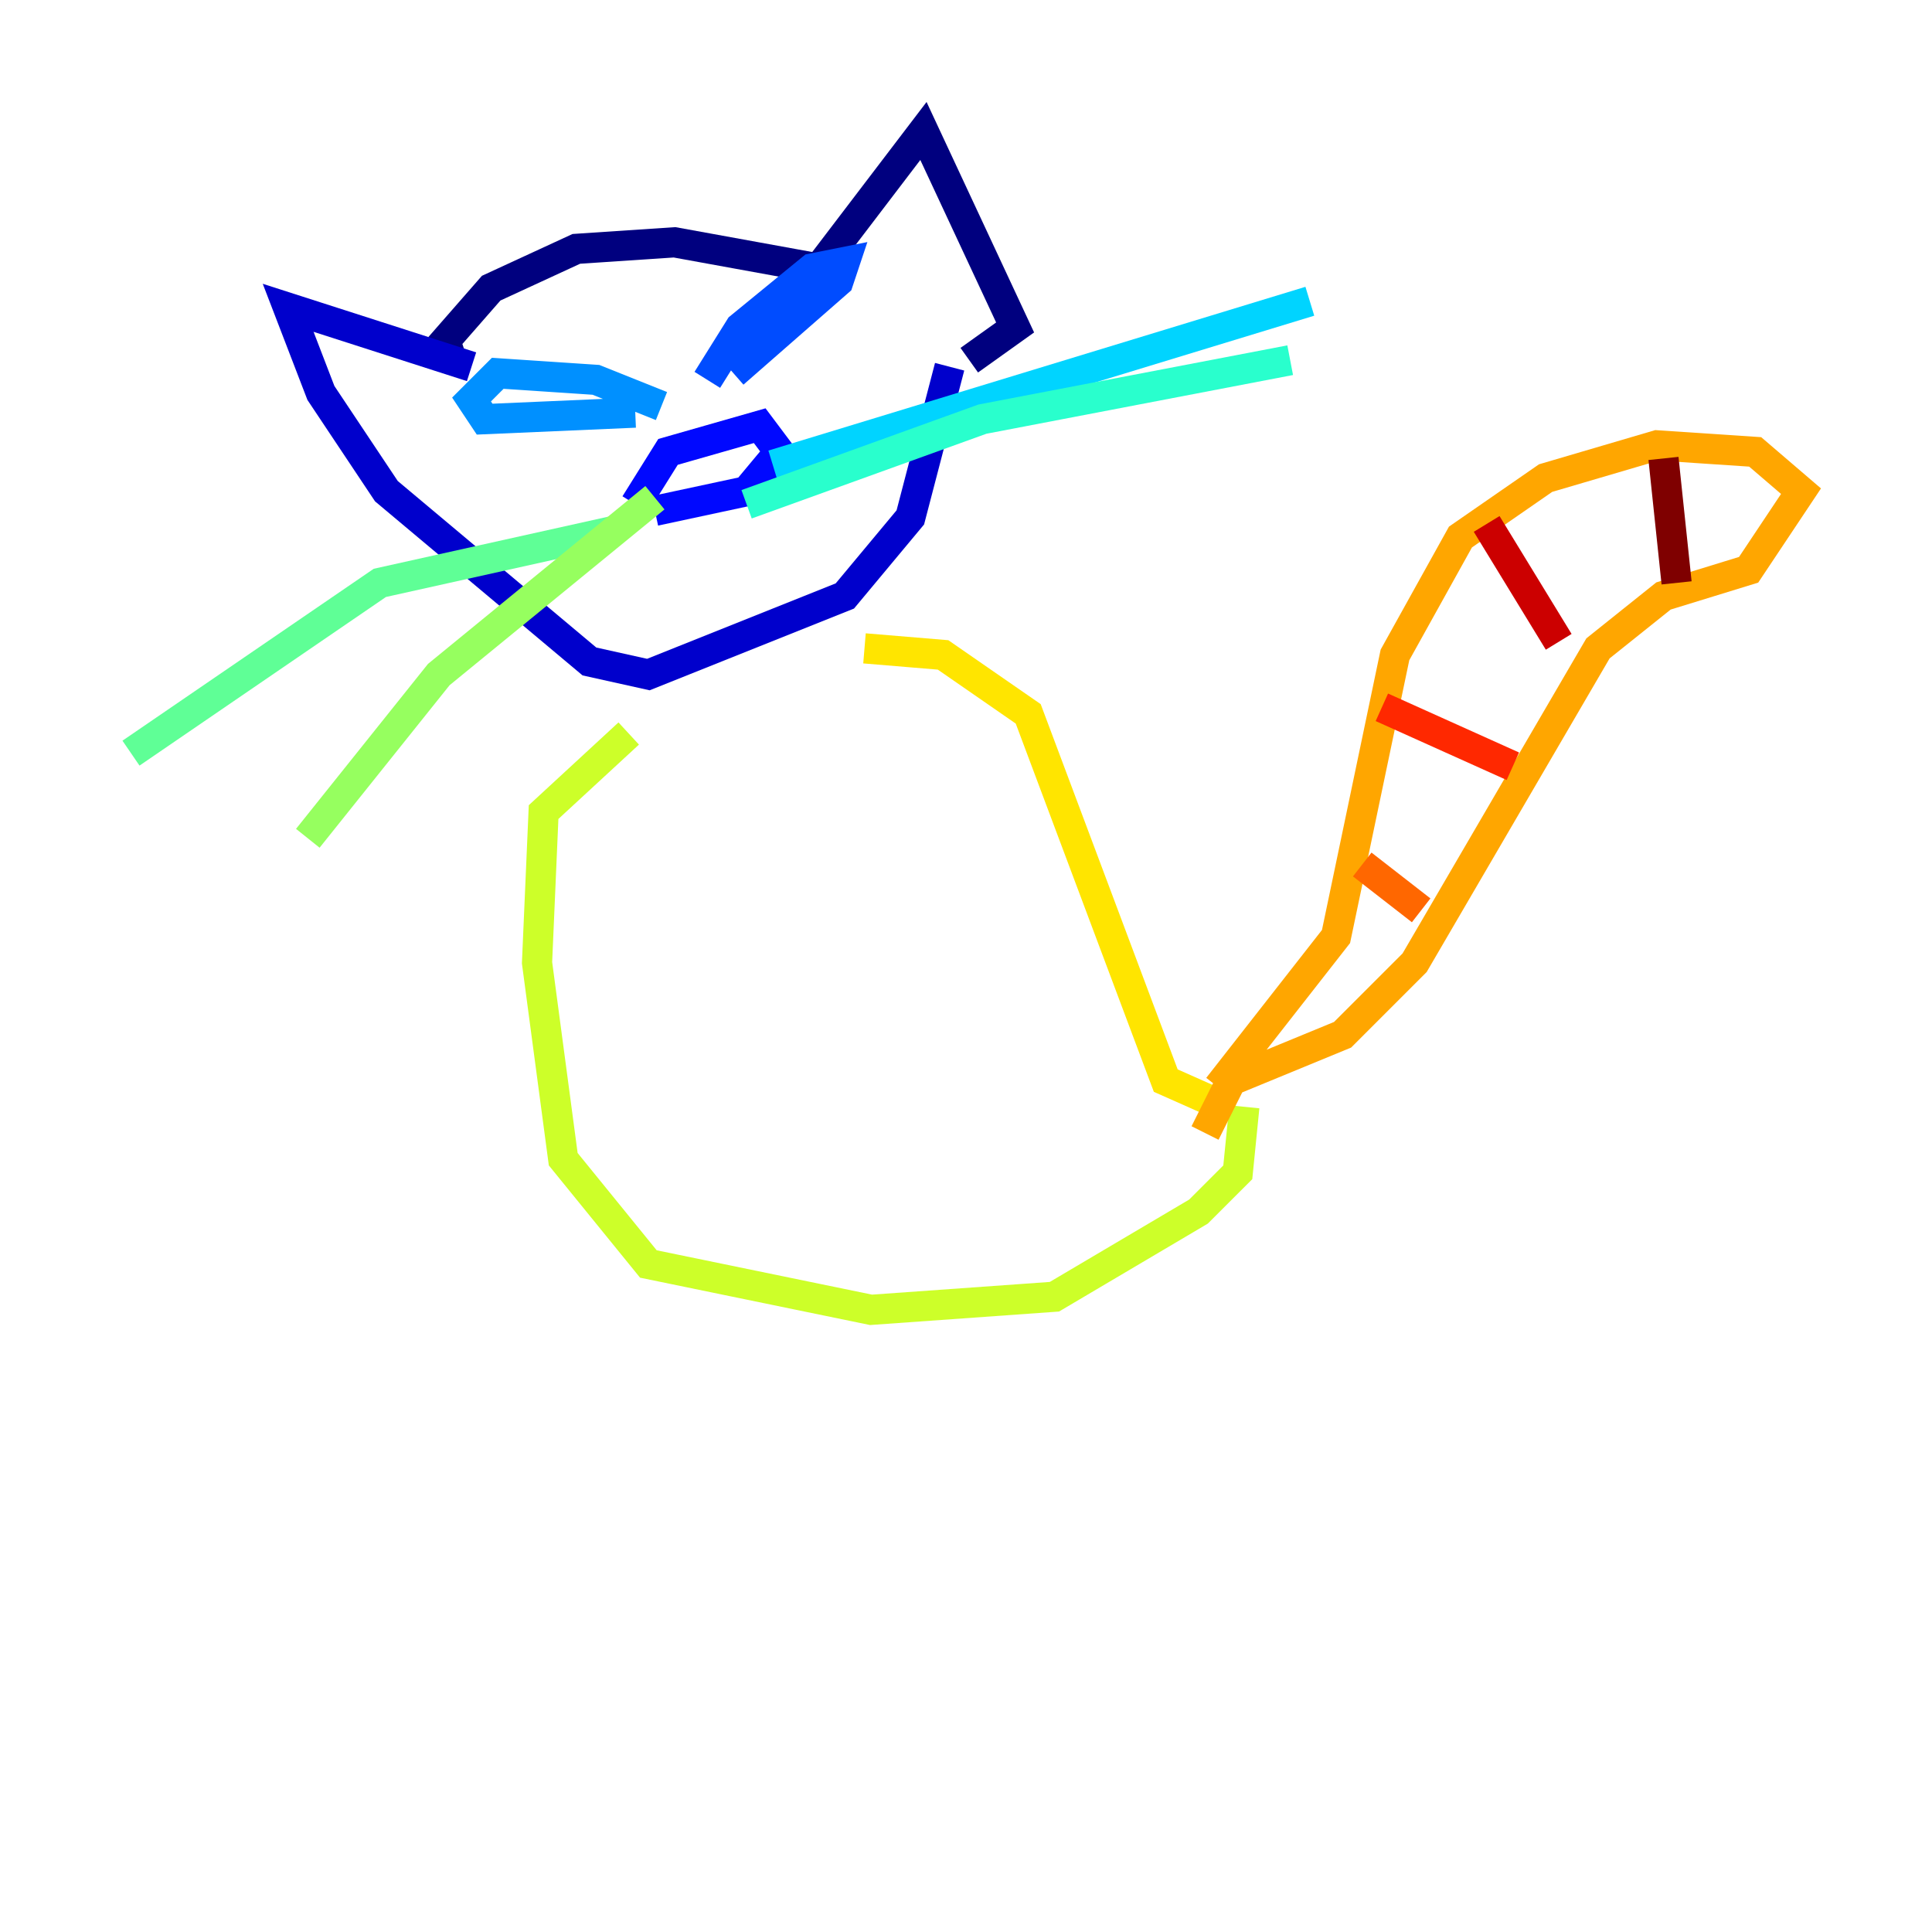 <?xml version="1.0" encoding="utf-8" ?>
<svg baseProfile="tiny" height="128" version="1.2" viewBox="0,0,128,128" width="128" xmlns="http://www.w3.org/2000/svg" xmlns:ev="http://www.w3.org/2001/xml-events" xmlns:xlink="http://www.w3.org/1999/xlink"><defs /><polyline fill="none" points="29.939,23.864 29.505,22.563 32.542,19.091 38.183,16.488 44.691,16.054 54.237,17.79 61.18,8.678 67.254,21.695 64.217,23.864" stroke="#00007f" stroke-width="2" /><polyline fill="none" points="31.241,24.298 19.091,20.393 21.261,26.034 25.6,32.542 39.051,43.824 42.956,44.691 55.973,39.485 60.312,34.278 62.915,24.298" stroke="#0000cc" stroke-width="2" /><polyline fill="none" points="42.088,33.41 44.258,29.939 50.332,28.203 51.634,29.939 49.464,32.542 43.39,33.844" stroke="#0008ff" stroke-width="2" /><polyline fill="none" points="46.861,25.166 49.031,21.695 53.803,17.79 55.973,17.356 55.539,18.658 48.597,24.732" stroke="#004cff" stroke-width="2" /><polyline fill="none" points="43.824,26.902 39.485,25.166 32.976,24.732 31.241,26.468 32.108,27.77 42.088,27.336" stroke="#0090ff" stroke-width="2" /><polyline fill="none" points="51.2,30.807 86.78,19.959" stroke="#00d4ff" stroke-width="2" /><polyline fill="none" points="49.464,33.41 65.085,27.77 85.478,23.864" stroke="#29ffcd" stroke-width="2" /><polyline fill="none" points="40.786,35.146 25.166,38.617 8.678,49.898" stroke="#5fff96" stroke-width="2" /><polyline fill="none" points="43.39,32.976 29.071,44.691 20.393,55.539" stroke="#96ff5f" stroke-width="2" /><polyline fill="none" points="41.654,48.597 36.014,53.803 35.58,63.783 37.315,76.8 42.956,83.742 57.709,86.78 69.858,85.912 79.403,80.271 82.007,77.668 82.441,73.329" stroke="#cdff29" stroke-width="2" /><polyline fill="none" points="57.275,42.956 62.481,43.39 68.122,47.295 77.234,71.593 81.139,73.329" stroke="#ffe500" stroke-width="2" /><polyline fill="none" points="80.705,72.027 88.515,62.047 92.42,43.39 96.759,35.58 102.4,31.675 109.776,29.505 116.285,29.939 119.322,32.542 115.851,37.749 110.21,39.485 105.871,42.956 93.722,63.783 88.949,68.556 81.573,71.593 79.837,75.064" stroke="#ffa600" stroke-width="2" /><polyline fill="none" points="90.251,57.275 94.156,60.312" stroke="#ff6700" stroke-width="2" /><polyline fill="none" points="91.552,46.861 100.231,50.766" stroke="#ff2800" stroke-width="2" /><polyline fill="none" points="98.495,34.712 103.268,42.522" stroke="#cc0000" stroke-width="2" /><polyline fill="none" points="110.21,30.373 111.078,38.617" stroke="#7f0000" stroke-width="2" /></svg>